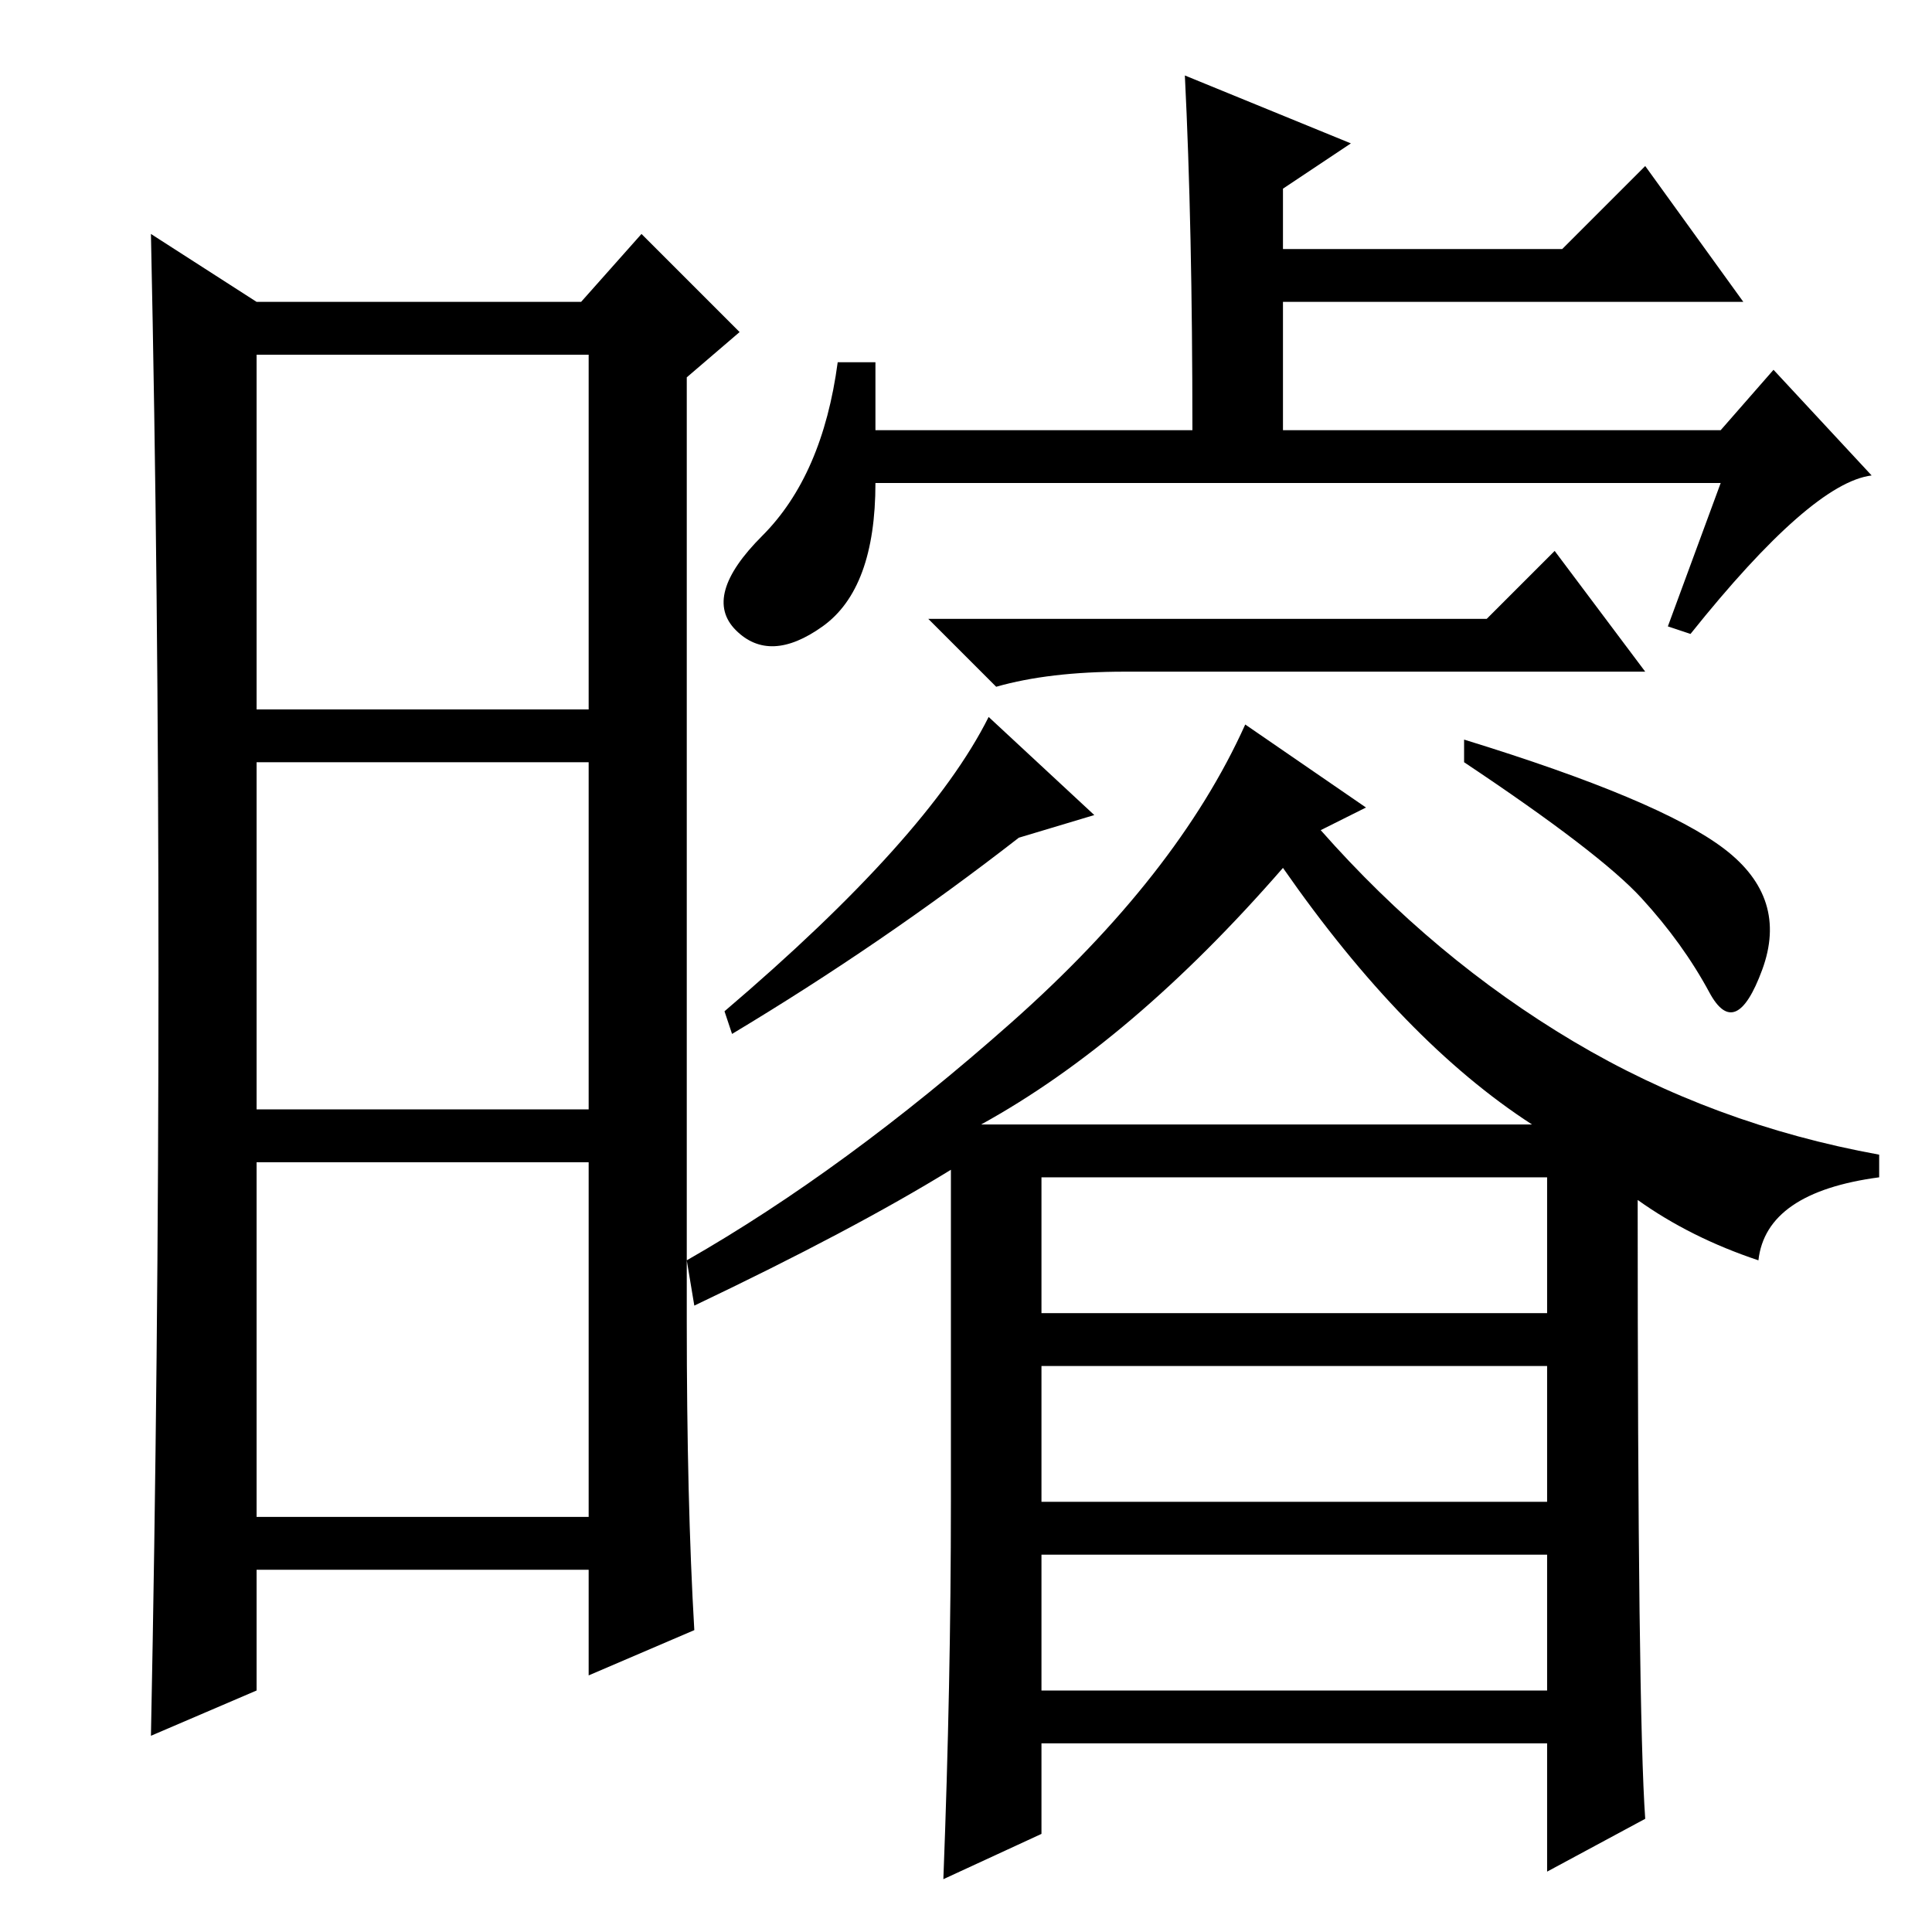<?xml version="1.0" standalone="no"?>
<!DOCTYPE svg PUBLIC "-//W3C//DTD SVG 1.1//EN" "http://www.w3.org/Graphics/SVG/1.1/DTD/svg11.dtd" >
<svg xmlns="http://www.w3.org/2000/svg" xmlns:xlink="http://www.w3.org/1999/xlink" version="1.1" viewBox="0 -36 256 256">
  <g transform="matrix(1 0 0 -1 0 220)">
   <path fill="currentColor"
d="M91 81q0 -24 1 -41l-14 -6v14h-44v-16l-14 -6q1 50 1 101t-1 98l14 -9h43l8 9l13 -13l-7 -6v-125zM34 162h44v47h-44v-47zM34 109h44v46h-44v-46zM34 55h44v47h-44v-47zM138 32h67v18h-67v-18zM228 192h-112q0 -14 -7 -19t-11.5 -0.5t3.5 12.5t10 23h5v-9h42q0 27 -1 47
l22 -9l-9 -6v-8h37l11 11l13 -18h-61v-17h58l7 8l13 -14q-8 -1 -24 -21l-3 1zM145 148l-10 -3q-18 -14 -38 -26l-1 3q27 23 35 39zM228.5 143.5q8.5 -6.5 5 -16t-7 -3t-9 12.5t-23.5 18v3q26 -8 34.5 -14.5zM130 107h73q-17 11 -33 34q-20 -23 -40 -34zM138 82h67v18h-67
v-18zM138 57h67v18h-67v-18zM167 167h-18q-10 0 -17 -2l-9 9h74l9 9l12 -16h-47h-4zM181 149l-6 -3q15 -17 33.5 -28t40.5 -15v-3q-15 -2 -16 -11q-9 3 -16 8q0 -68 1 -82l-13 -7v17h-67v-12l-13 -6q1 26 1 50v44q-13 -8 -34 -18l-1 6q21 12 43 31.5t31 39.5z" />
  </g>

</svg>
